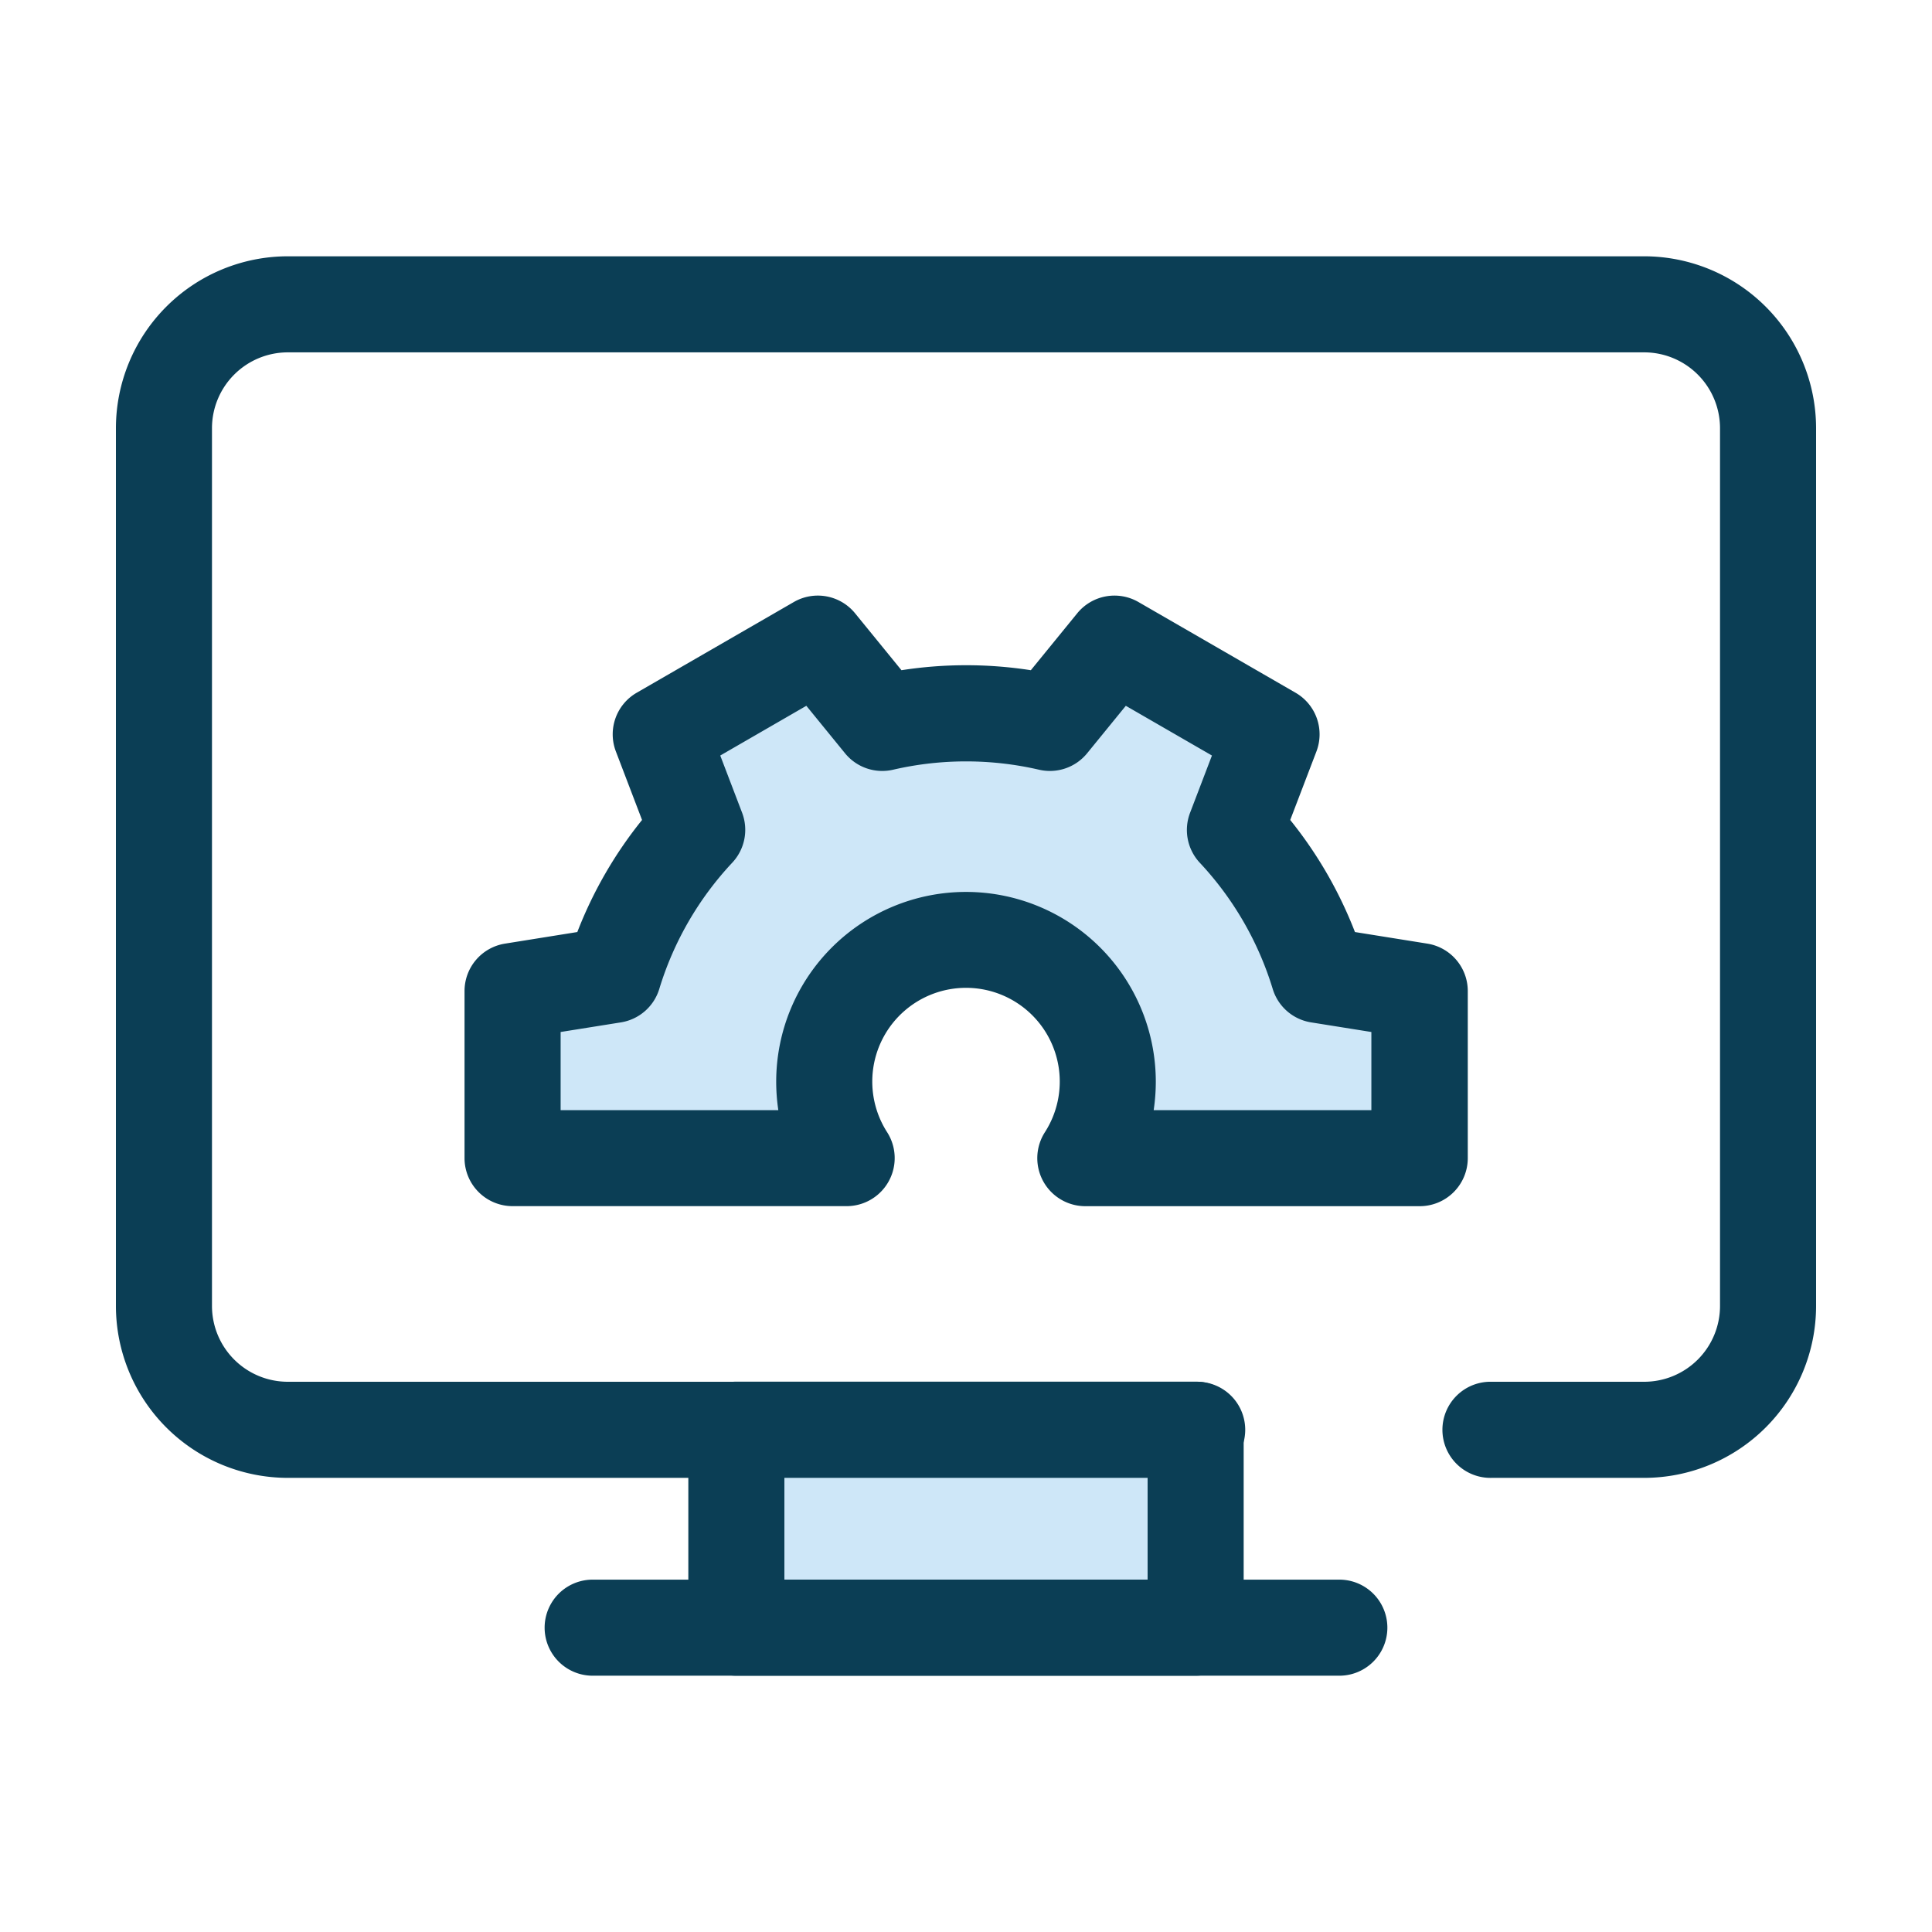 <svg viewBox="0 0 500 500" xmlns="http://www.w3.org/2000/svg"><path d="m425.53 382.47h-39.44a12.44 12.44 0 1 1 0-24.87h39.44a19.63 19.63 0 0 0 19.61-19.6v-227.2a19.64 19.64 0 0 0 -19.61-19.61h-351.06a19.64 19.64 0 0 0 -19.61 19.61v227.2a19.63 19.63 0 0 0 19.61 19.6h235a12.44 12.44 0 1 1 0 24.87h-235a44.52 44.52 0 0 1 -44.47-44.47v-227.2a44.52 44.52 0 0 1 44.47-44.47h351.06a44.52 44.52 0 0 1 44.47 44.47v227.2a44.52 44.52 0 0 1 -44.47 44.47z" fill="#0b3e55"/><path d="m190.57 370.03h118.85v51.21h-118.85z" fill="#cee7f8"/><path d="m309.42 433.67h-118.84a12.43 12.43 0 0 1 -12.44-12.43v-51.24a12.44 12.44 0 0 1 12.44-12.43h118.84a12.44 12.44 0 0 1 12.44 12.43v51.21a12.43 12.43 0 0 1 -12.44 12.46zm-106.42-24.86h94v-26.34h-94z" fill="#0b3e55"/><path d="m346.62 433.67h-193.24a12.43 12.43 0 0 1 0-24.86h193.24a12.43 12.43 0 0 1 0 24.86z" fill="#0b3e55"/><path d="m219.11 299.73a36.69 36.69 0 1 1 61.78 0h86.46v-43.25l-26.08-4.17a95.25 95.25 0 0 0 -21.71-37.55l9.44-24.7-40.65-23.47-16.65 20.5a96.13 96.13 0 0 0 -43.39 0l-16.66-20.5-40.65 23.47 9.44 24.7a95.25 95.25 0 0 0 -21.71 37.55l-26.07 4.17v43.25z" fill="#cee7f8"/><path d="m367.35 312.16h-86.46a12.43 12.43 0 0 1 -10.46-19.16 24.26 24.26 0 1 0 -40.85 0 12.44 12.44 0 0 1 -10.46 19.15h-86.47a12.44 12.44 0 0 1 -12.43-12.43v-43.24a12.43 12.43 0 0 1 10.47-12.27l18.72-3a108.69 108.69 0 0 1 16.75-29l-6.77-17.73a12.42 12.42 0 0 1 5.39-15.2l40.65-23.47a12.43 12.43 0 0 1 15.87 2.92l12 14.72a109.26 109.26 0 0 1 33.48 0l12-14.72a12.42 12.42 0 0 1 15.86-2.92l40.65 23.47a12.43 12.43 0 0 1 5.4 15.2l-6.78 17.73a108.69 108.69 0 0 1 16.75 29l18.73 3a12.43 12.43 0 0 1 10.47 12.27v43.25a12.44 12.44 0 0 1 -12.51 12.43zm-68.78-24.86h56.34v-20.22l-15.61-2.49a12.41 12.41 0 0 1 -9.93-8.68 83.31 83.31 0 0 0 -18.88-32.65 12.44 12.44 0 0 1 -2.49-12.94l5.65-14.79-22.29-12.87-10 12.27a12.43 12.43 0 0 1 -12.46 4.27 83.88 83.88 0 0 0 -37.76 0 12.42 12.42 0 0 1 -12.46-4.27l-10-12.27-22.28 12.87 5.65 14.79a12.44 12.44 0 0 1 -2.54 12.94 83.19 83.19 0 0 0 -18.88 32.65 12.43 12.43 0 0 1 -9.94 8.68l-15.6 2.49v20.22h56.34a50 50 0 0 1 -.55-7.35 49.12 49.12 0 0 1 98.24 0 50 50 0 0 1 -.55 7.35z" fill="#0b3e55"/></svg>